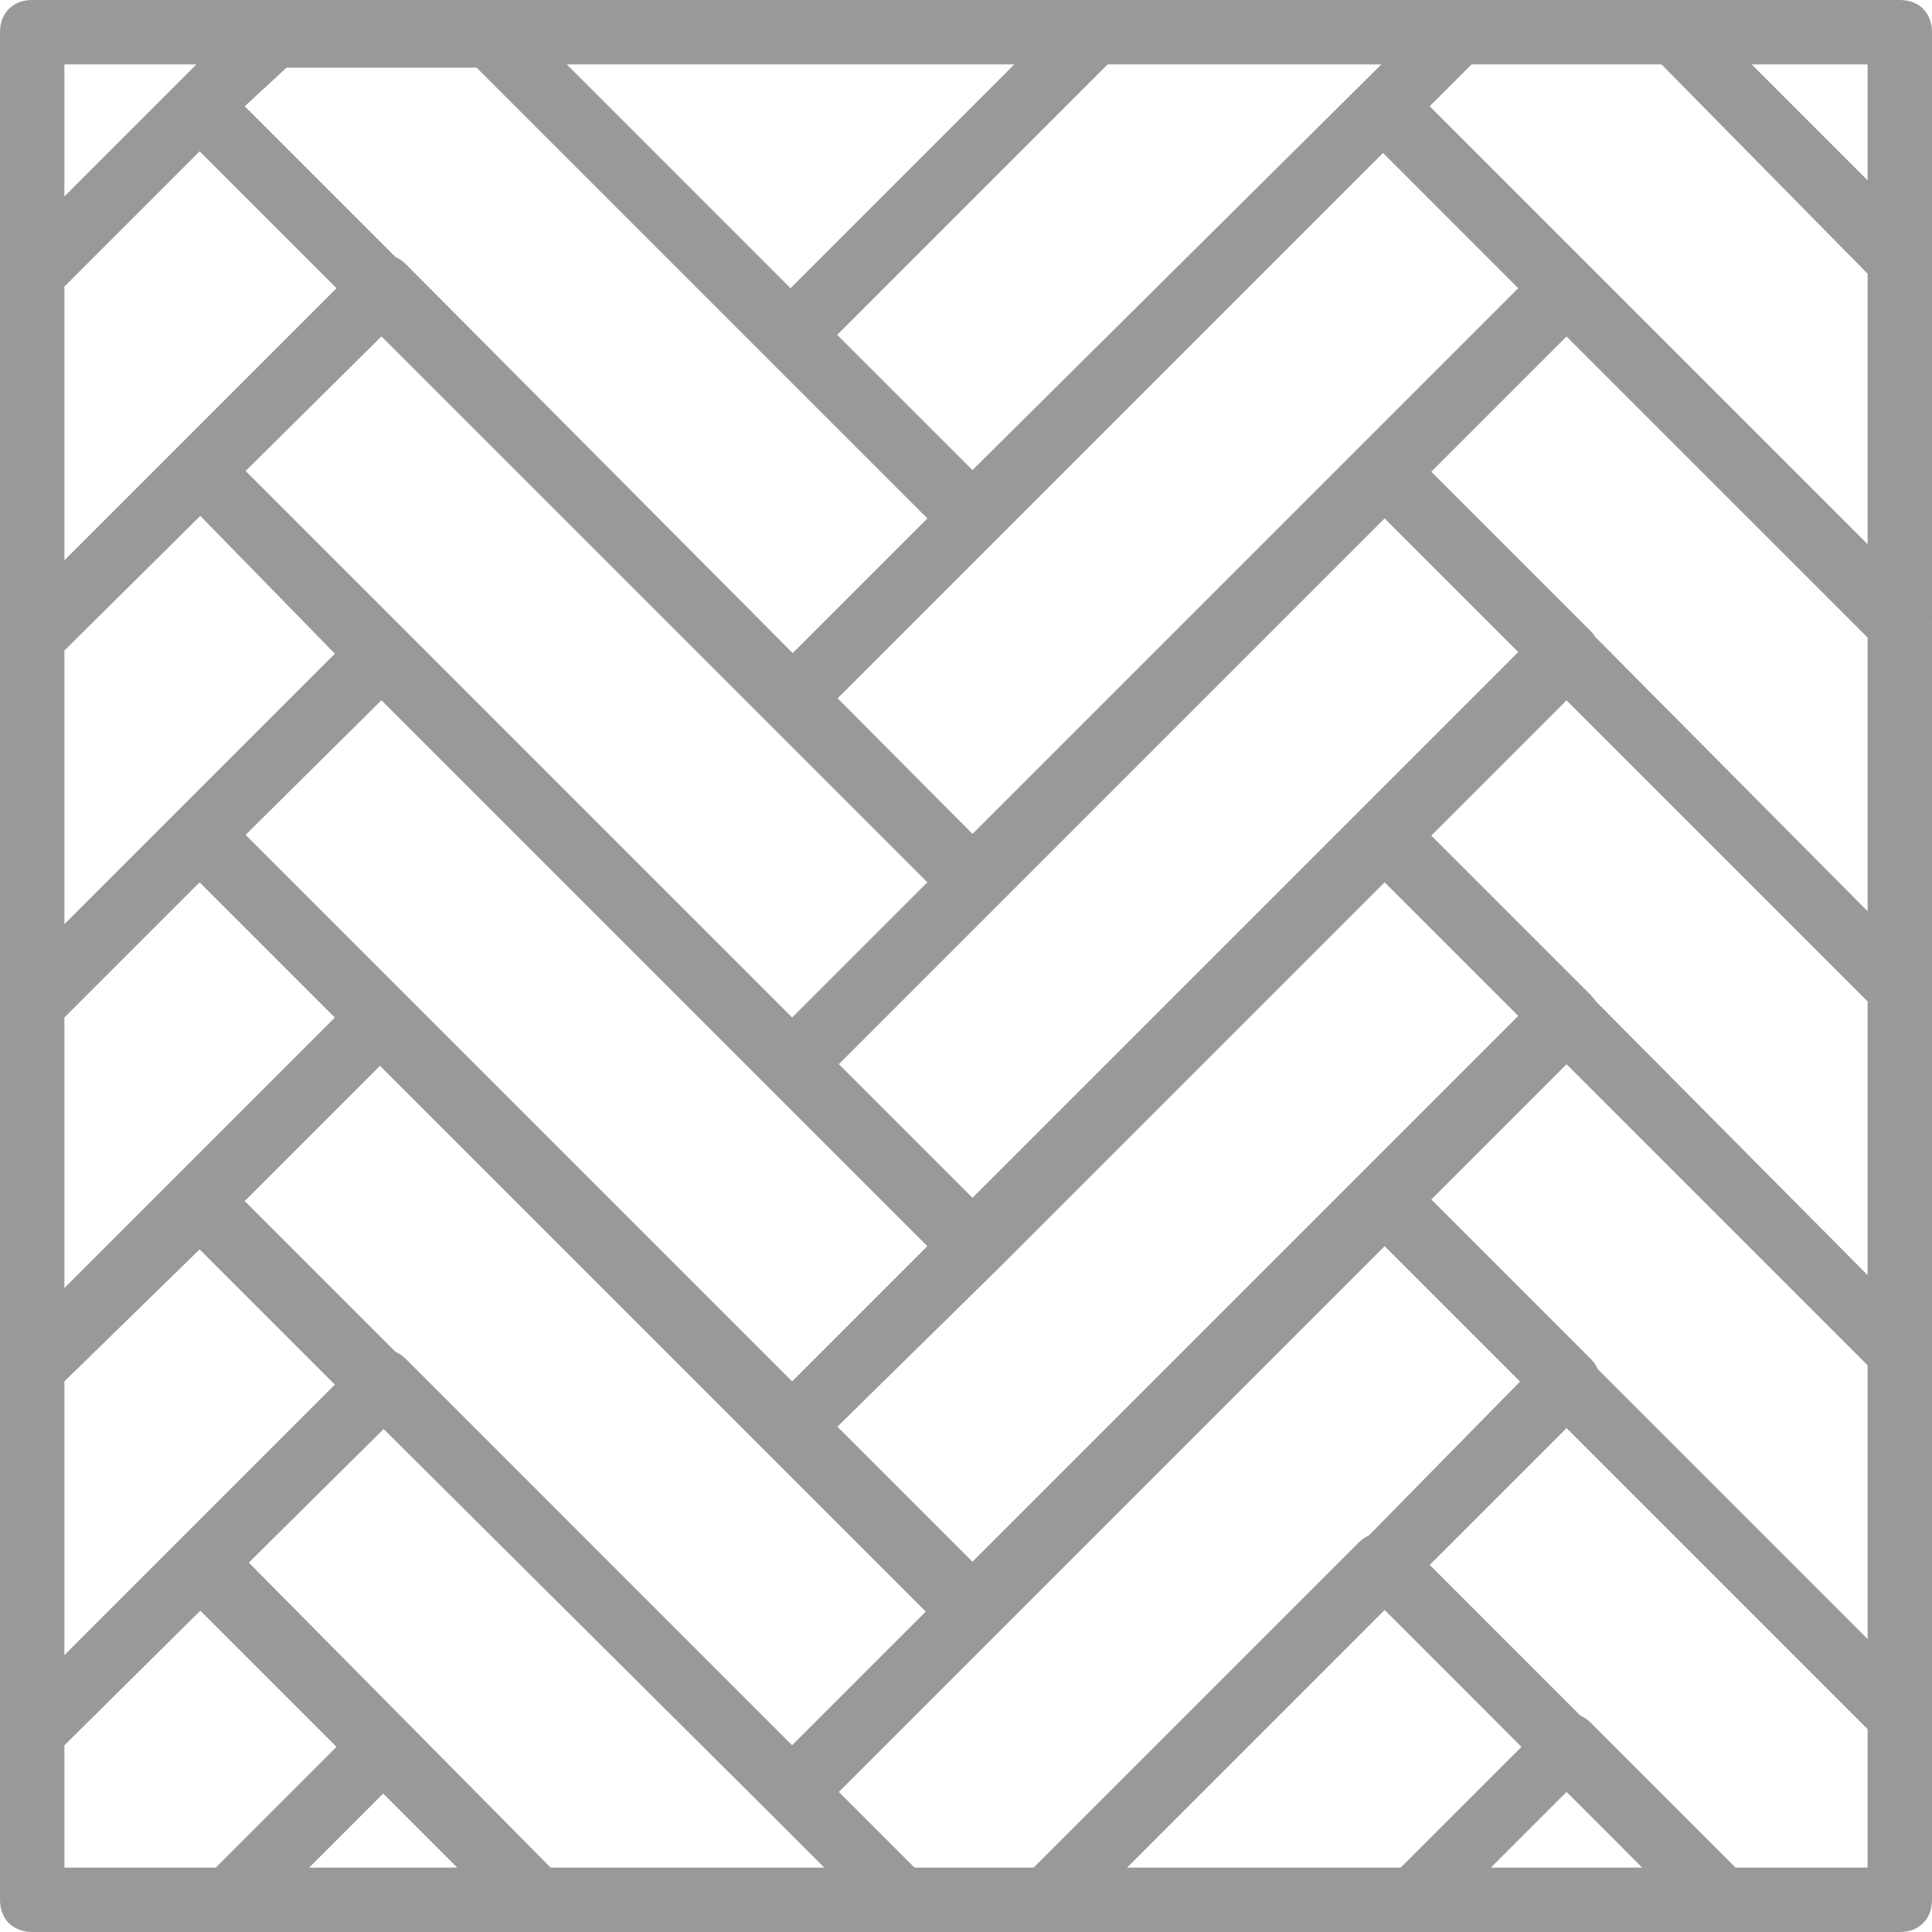 <svg width="100" height="100" viewBox="0 0 100 100" fill="none" xmlns="http://www.w3.org/2000/svg">
<path d="M98.334 0H86.667H75.5H56.667H25.333H14.167H1.667C0.667 0 0 0.667 0 1.667V14.167V33V51.833V70.833V89.667V98.333C0 99.333 0.667 100 1.667 100H11.833H27.667H46.667H54.167H73.167H89H98.333C99.333 100 100 99.333 100 98.333V88.833V70C100 70 100 70 100 70V51.167V51.166V32.333C100 32.309 99.998 32.287 99.997 32.264C99.999 32.231 100 32.199 100 32.167V13.333V1.667C100 0.667 99.334 0 98.334 0ZM85.334 73.5L82.699 70.865C82.616 70.675 82.495 70.494 82.334 70.334L74.084 62.084L81.083 55.084L96.667 70.667V84.834L85.334 73.5ZM47.334 96.667L43.417 92.75L71.667 64.5L78.677 71.51L70.853 79.474C70.668 79.557 70.491 79.676 70.334 79.833L53.5 96.667H47.334ZM14.834 3.5H24.667L48 26.833L41.345 33.488L41.029 33.804L21 13.667C20.839 13.506 20.659 13.384 20.468 13.301L12.667 5.5L14.834 3.5ZM86 3.333L96.667 14.167V28.167L74 5.5L76.167 3.333H86ZM96.667 66L96.666 65.999L82.58 51.809C82.511 51.7 82.43 51.596 82.334 51.5L74.084 43.25L81.084 36.25L96.667 51.833V66H96.667ZM12.712 24.379L19.744 17.411L48 45.667L41 52.667L21 32.667L12.712 24.379ZM19.744 36.244L48 64.5L41 71.5L21 51.5L12.712 43.212L19.744 36.244ZM43.344 73.844L51.667 65.667L71.667 45.667L78.584 52.583L50.334 80.833L43.344 73.844ZM50.334 62L43.417 55.083L51.667 46.833L71.667 26.833L78.584 33.75L50.334 62ZM50.337 43.163L43.356 36.144L71.584 7.917L78.583 14.917L50.337 43.163ZM3.333 52.667L10.333 45.667L17.333 52.667L3.333 66.667V52.667H3.333ZM12.667 62.167L19.667 55.167L47.917 83.417L41 90.334L21 70.333C20.839 70.172 20.659 70.051 20.468 69.968L12.667 62.167ZM3.333 14.833L10.333 7.833L17.417 14.917L9.167 23.167C9.167 23.167 9.167 23.167 9.167 23.167L3.333 29V14.833H3.333ZM3.333 33.671L10.367 26.702L17.333 33.834L9.167 42L3.333 47.834V33.671H3.333ZM3.333 71.5L10.333 64.667L17.333 71.667L9.167 79.833L3.333 85.667V71.5H3.333ZM82.579 32.976C82.511 32.867 82.43 32.763 82.334 32.667L74.084 24.416L81.083 17.417L96.667 33V47.167L82.579 32.976ZM96.667 3.333V9.333L90.667 3.333H96.667ZM50.334 24.333L43.333 17.333L57.333 3.333H71.5L50.334 24.333ZM52.5 3.333L40.917 14.917L29.334 3.333H52.5ZM3.333 3.333H10.167L9.167 4.333L3.333 10.167V3.333ZM3.333 90.338L10.368 83.368L17.417 90.417L11.167 96.667H3.333V90.338ZM16 96.667L19.833 92.834L23.667 96.667H16ZM28.5 96.667L12.879 80.88L19.857 73.966L39.833 93.834L42.667 96.667H28.5ZM71.667 83.333L78.75 90.417L72.5 96.667H58.334L71.667 83.333ZM77.167 96.667L81.084 92.75L85 96.667H77.167ZM96.667 96.667H89.834L82.334 89.167C82.173 89.006 81.992 88.885 81.802 88.802L74.001 81L81.084 73.917L96.667 89.5V96.667H96.667Z" fill="black" fill-opacity="0.4"/>
</svg>

